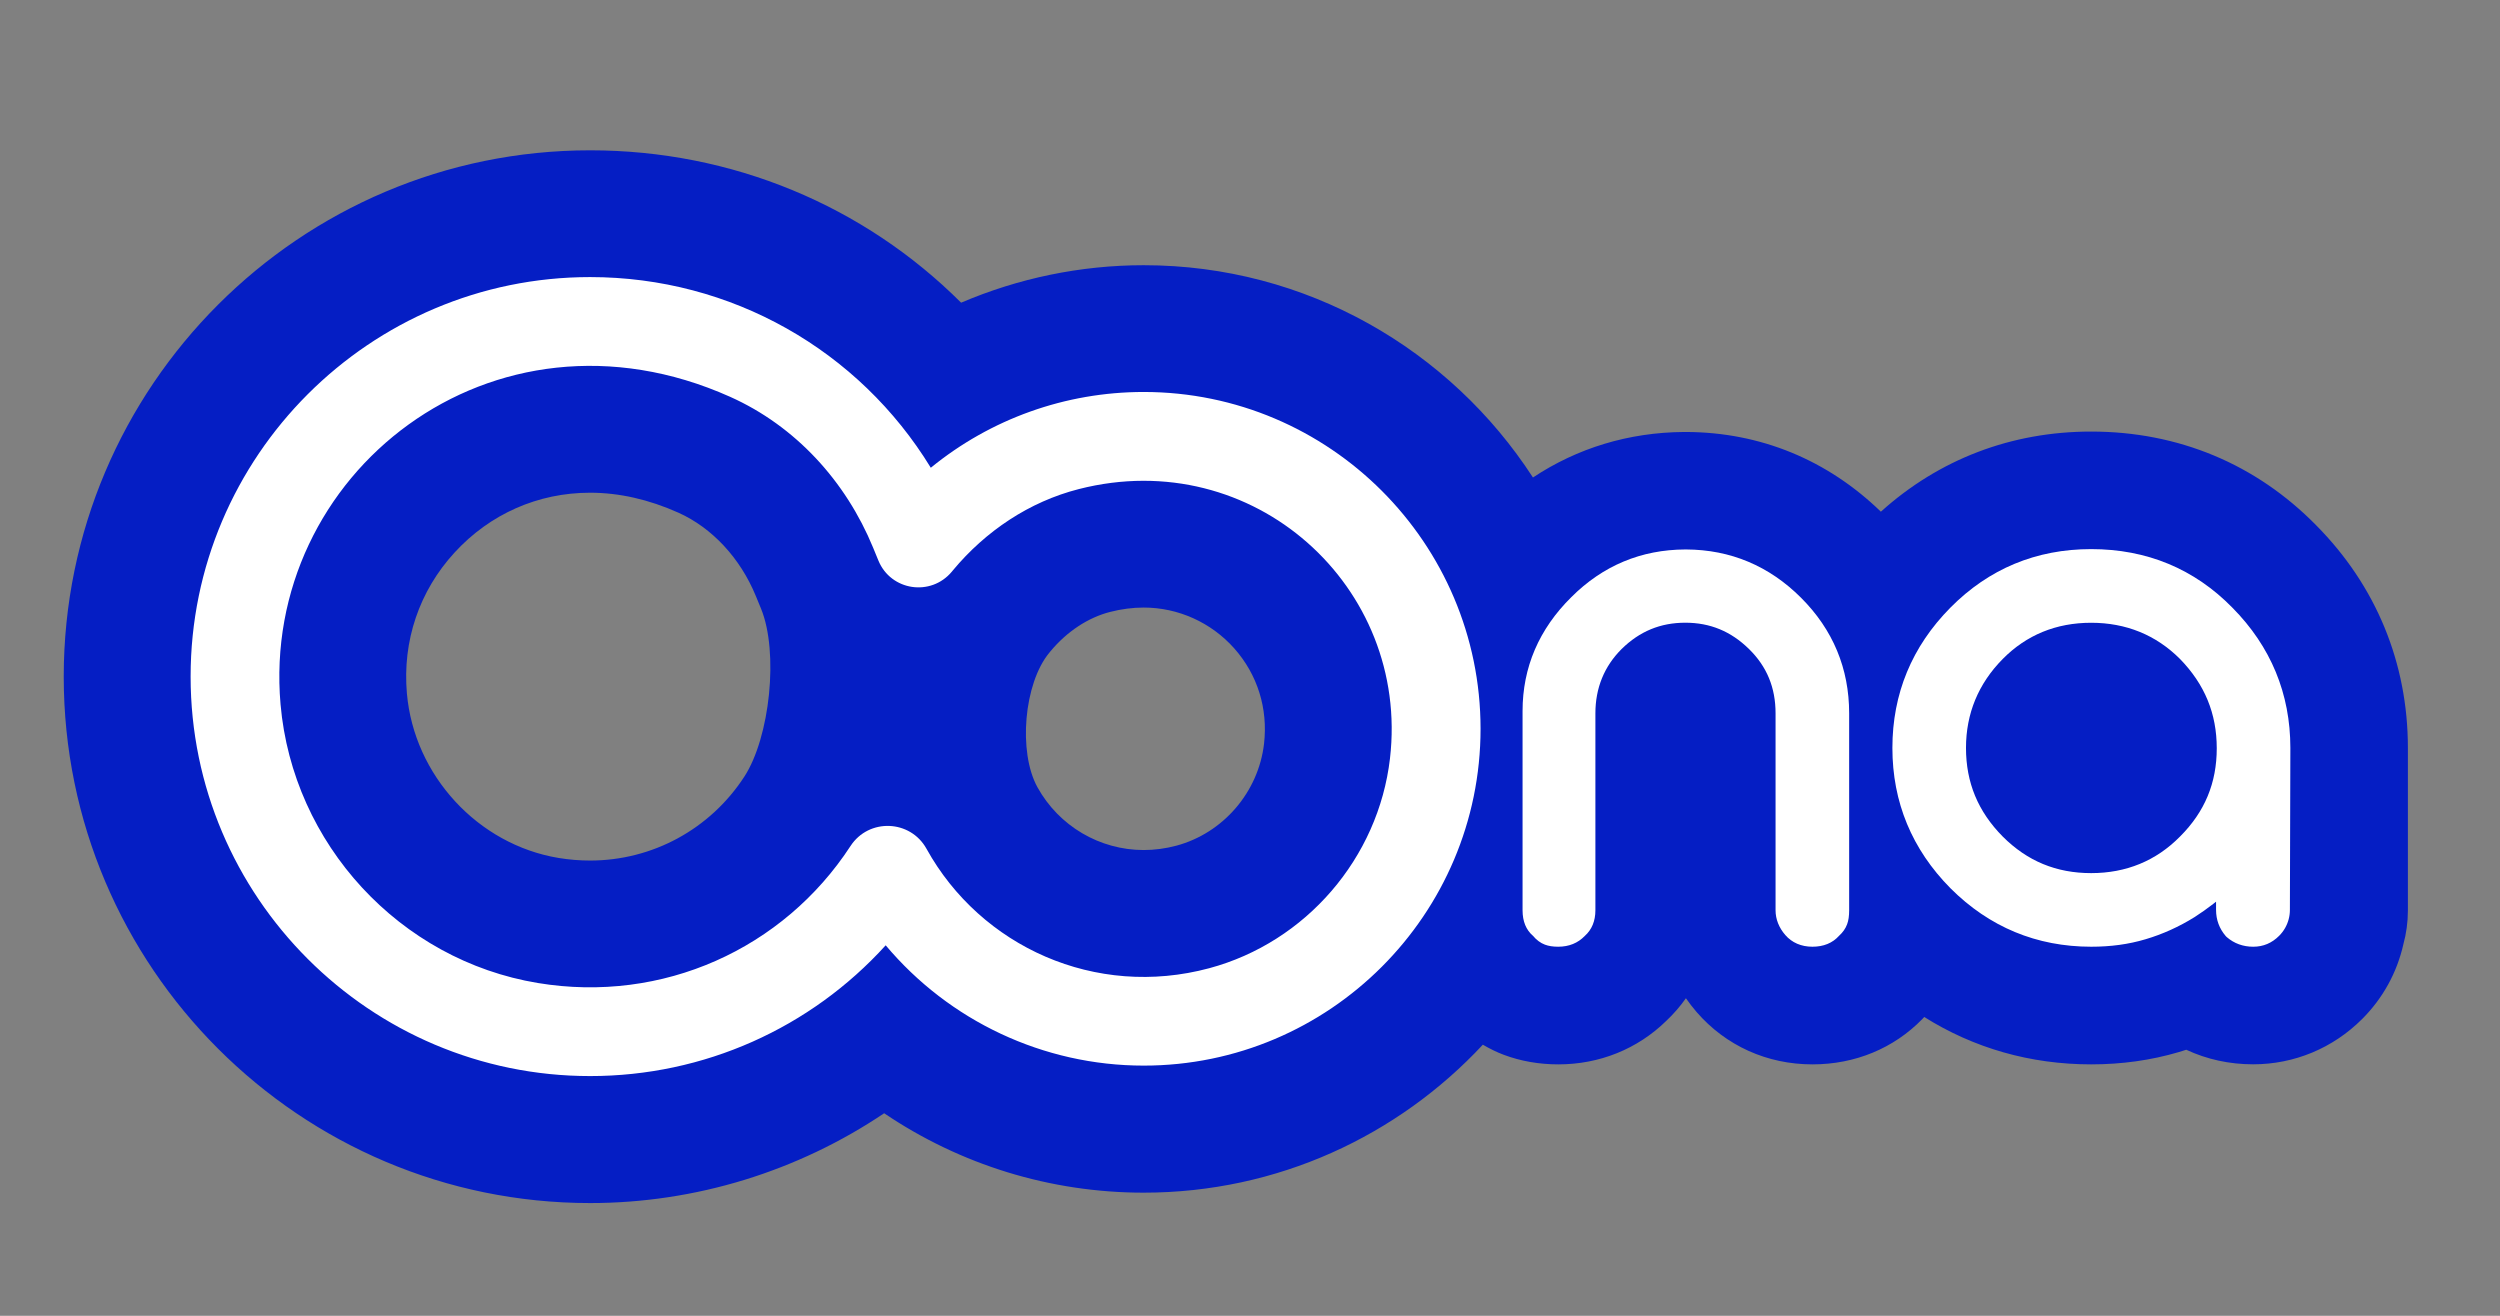 <?xml version="1.0" encoding="utf-8"?>
<!-- Generator: Adobe Illustrator 21.0.0, SVG Export Plug-In . SVG Version: 6.00 Build 0)  -->
<svg version="1.1" id="Layer_1" xmlns="http://www.w3.org/2000/svg" xmlns:xlink="http://www.w3.org/1999/xlink" x="0px" y="0px"
     viewBox="0 0 4256 2240" style="enable-background:new 0 0 4256 2240;" xml:space="preserve">
<rect x="0" y="0" width="4256" height="2240" fill="#808080" stroke="none"/>
<style type="text/css">
	.st0{fill:#051EC4;}
	.st1{fill:#FFFFFF;}
</style>
    <path class="st0" d="M3943.2,894.4c-102.4-104.4-234.9-159.7-383.2-159.7c-135.8,0-258.9,47.1-358,136.4
	c-90.8-88-204.6-135.1-331.1-135.7c-0.5,0-3.3,0-4.1,0c-94.2,0.7-181.6,27.4-257.1,77.5c-140.8-217.2-385.2-361.4-662.7-361.4
	c-107.3,0-213.2,22.1-310.8,63.8c-165.3-165.1-389.9-259.4-631.6-259.4c-494.1,0-896.1,402-896.1,896.1s402,896.1,896.1,896.1
	c179.7,0,354-54.3,500.6-152.9c129.1,87.3,282.3,135.2,441.8,135.2c227.8,0,433.2-97.1,577.4-251.9c11.4,6.6,23.2,12.6,35.6,17.2
	c28.8,10.8,60.1,16.3,92.9,16.3c70.1,0,134.9-26.2,183.8-74.1c12.5-11.8,23.7-24.7,33.4-38.5c5.6,8.1,11.7,15.9,18.2,23.5
	c49.8,57.4,119.9,89.1,197.3,89.1c72.5,0,138.3-27.3,186.9-77.1c1.2-1.2,2.2-2.4,3.3-3.6c84.3,53,180.7,80.7,284.2,80.7
	c52.1,0,102.2-7,149.1-20.9c4.3-1.3,8.6-2.6,12.8-4c35.1,16.4,73.5,24.8,113.9,24.8c69.9,0,135.8-27.4,185.6-77.2
	c35.4-35.4,59.3-79.2,70.1-127.1c5-18.4,7.7-37.6,7.7-57.2v-277.1C4099.2,1128.4,4045,997.2,3943.2,894.4z M1267,1322.4
	c-58.2,89.3-156.4,142.6-262.5,142.6c-17.7,0-35.8-1.5-53.5-4.4c-137.5-22.8-246.1-140.6-258.3-280.2c-7.8-89.1,21-174.2,81.1-239.7
	C834,875,915.9,838.8,1004.5,838.8c49.4,0,99.9,11.4,150.2,33.9c57.4,25.7,105.5,77.3,132,141.9l8.9,21.6
	C1326,1110.5,1310.8,1255.3,1267,1322.4z M2151.9,1266.2c-9.6,82.4-69.6,152.1-149.3,173.5c-18.4,4.9-37.1,7.4-55.6,7.4
	c-75,0-144.3-40.9-180.8-106.8c-33.2-60-23.1-177.1,20.2-229.2l1.8-2.2c28.1-33.8,64.2-57.6,101.8-67.2c19.2-4.9,38.3-7.4,57-7.4
	c58.7,0,114.9,25.3,154.2,69.5C2140.8,1148.5,2158.8,1206.1,2151.9,1266.2z"/>
    <g>
	<g>
		<path class="st1" d="M1947,667.3c-133.6,0-260.9,46.1-362.4,129c-122.3-200.2-339.8-324.6-580-324.6
			c-375,0-680.1,305.1-680.1,680.1c0,375,305.1,680.1,680.1,680.1c193.9,0,375.3-81.6,503.2-222.6
			c107.9,128.4,268.1,204.8,439.2,204.8c316.2,0,573.5-257.3,573.5-573.5C2520.4,924.6,2263.2,667.3,1947,667.3z M2366.3,1291.2
			c-19.7,169.5-143,312.8-307.7,357.1c-193.4,52-388.9-36.5-481.3-203.3v0c-27.6-49.8-98.3-52.4-129.4-4.7
			c-114.3,175.2-319.9,268.3-532.1,233.2c-235.5-38.9-417.4-236.7-438.2-474.4c-34.1-391,360.2-704.8,765.3-523.6
			c111.4,49.8,197.1,143.9,243.5,256.9c3,7.3,6,14.6,9,21.9c21.1,51.4,89.3,61.8,125.1,18.8l1.7-2.1
			c55.7-66.9,130.1-116.9,214.4-138.4C2134.1,756.6,2400.3,999.1,2366.3,1291.2z"/>
        <path class="st1" d="M2870.4,935.4h-1.3c-75.2,0.3-140.5,27.6-194,81.1c-55.2,54.5-83.1,119.8-83.1,194.1v339.1
			c0,18.8,6,33.4,17.8,43.5c5.8,7,12.8,12.2,20.3,15c6.5,2.4,13.6,3.5,22.6,3.5c18.3,0,33.5-6.2,45.2-18.3
			c12-10.7,18.1-25.4,18.1-43.7v-335.3c0-43.1,15-79.9,44.6-109.5c30.7-30.2,66.2-44.8,108.5-44.8s77.7,14.7,108.4,44.8
			c30.4,29.8,45.2,65.7,45.2,109.5v335.3c0,15,5.7,29.5,16.5,42c11.3,13.1,27.3,20,46.2,20c19,0,34.3-6.2,45.4-18.6
			c6.5-5.9,11-12.3,13.7-19.6c2.4-6.4,3.5-14,3.5-23.9v-335.3c0-76.1-27.5-142.3-81.8-196.6C3011.9,963.4,2946,935.7,2870.4,935.4z"
        />
        <path class="st1" d="M3800.3,1034.4c-64.8-66.1-145.7-99.6-240.3-99.6c-93.6,0-174.2,33.5-239.6,99.6
			c-65.6,66.3-98.8,146.6-98.8,238.9c0,92.3,33.3,172.6,98.9,238.9c66,66,146.7,99.5,239.6,99.5c33.3,0,63.6-4.1,92.4-12.7
			c29.1-8.6,57.2-21.3,83.8-37.9c11-7.1,21.3-14.4,31.5-22.3c1.6-1.2,3.2-2.5,4.8-3.8v14c0,16.9,5.6,31.9,16.5,44.6l1.6,1.6
			c12.7,11,27.9,16.5,45.2,16.5c17,0,31.8-6.2,44.1-18.6c4.1-4.1,7.5-8.6,10.2-13.4c5.3-9.4,8.1-19.9,8.1-30.7l0.8-275.8
			C3899.1,1181,3865.9,1100.6,3800.3,1034.4z M3773.8,1273.9c0,59-20.4,108.1-62.4,150.1l-0.1,0.1c-40.8,41.4-91.7,62.3-151.3,62.3
			c-59.4,0-108.7-20.4-150.6-62.3c-42.1-42.6-62.5-91.9-62.5-150.8c0-58.4,21-109.4,62.5-151.4c40.4-40.9,91-61.7,150.6-61.7
			c59.4,0,110.4,20.8,151.2,61.6C3753.3,1165,3773.8,1214.8,3773.8,1273.9z"/>
	</g>
</g>
</svg>

